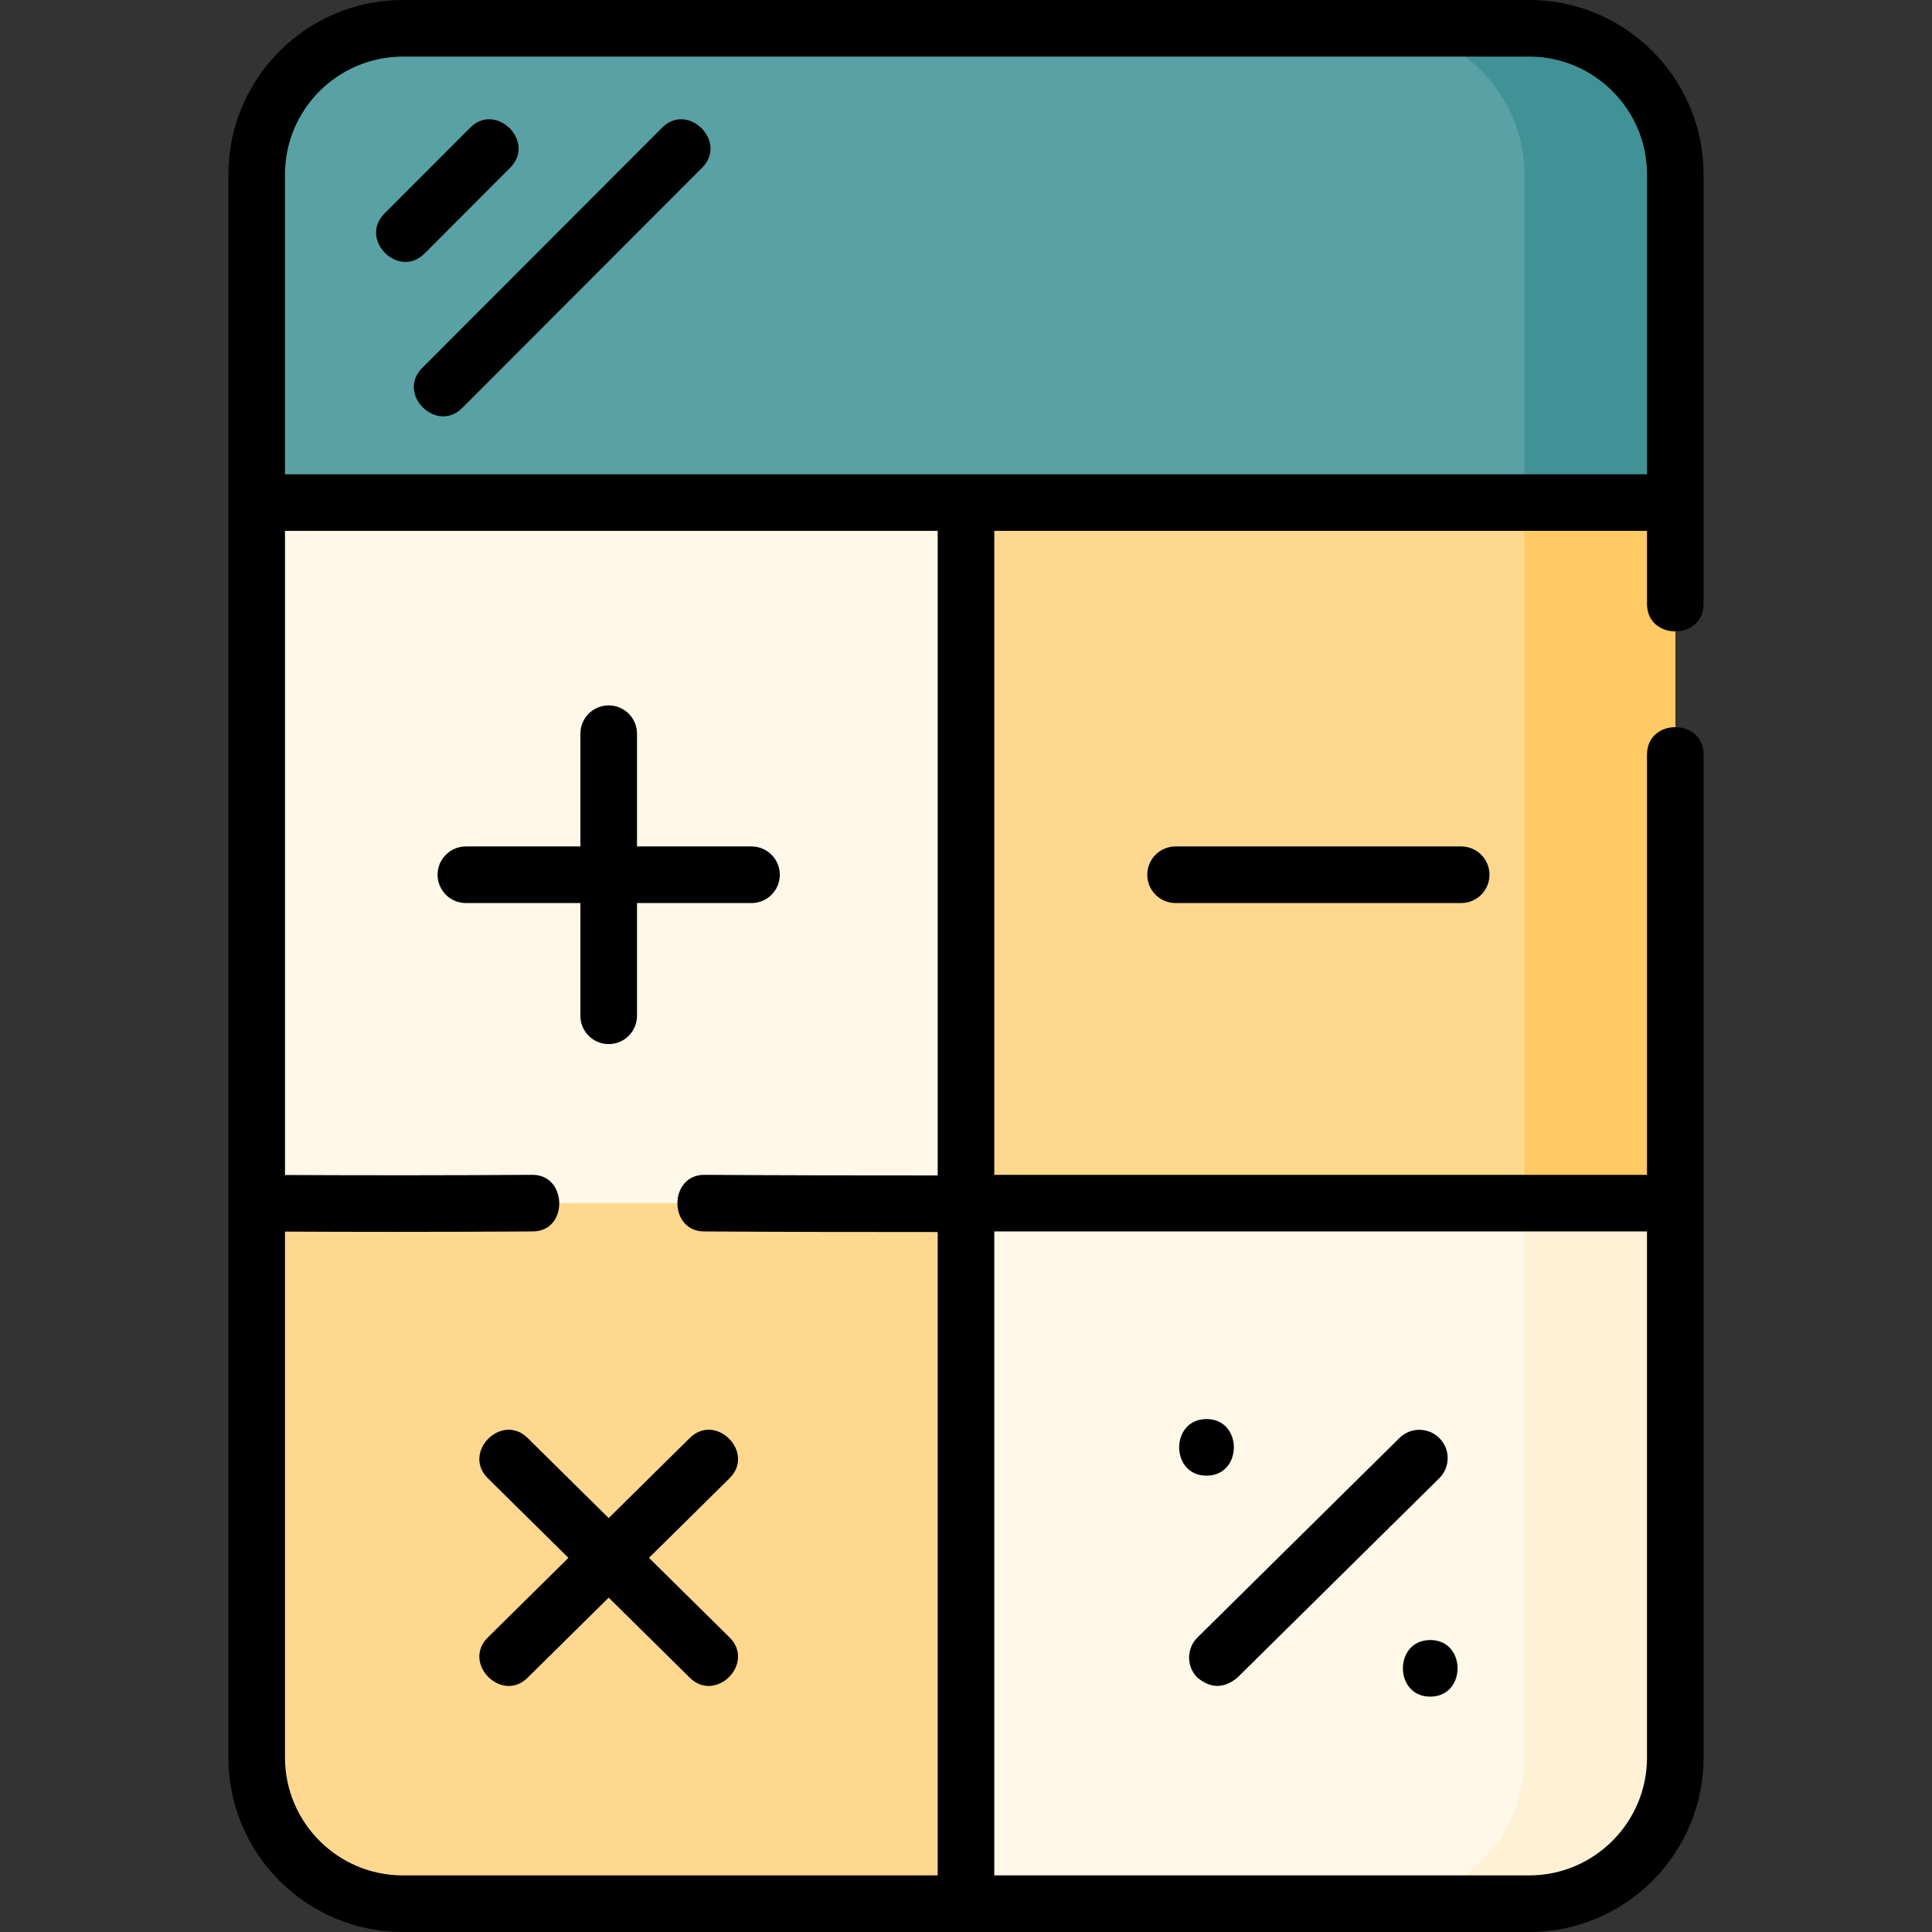 <svg id="Layer_1" enable-background="new 0 0 512 512" height="512" viewBox="0 0 512 512" width="512" xmlns="http://www.w3.org/2000/svg"><rect x="0" y="0" width="512" height="512" fill="#333333" stroke="none"/><g><g><g><g><g><g><path d="m443.973 144.308h-375.946v-98.077c0-21.391 17.341-38.731 38.731-38.731h298.484c21.391 0 38.731 17.34 38.731 38.731z" fill="#59a1a5"/><path d="m443.973 133.799v-87.568c0-21.391-17.341-38.731-38.731-38.731h-40c21.39 0 38.731 17.341 38.731 38.731v87.568z" fill="#419296"/><path d="m405.242 504.5h-298.484c-21.391 0-38.731-17.341-38.731-38.731v-332.581h375.946v332.581c0 21.39-17.34 38.731-38.731 38.731z" fill="#ffd88f"/><path d="m403.973 133.188v332.581c0 21.391-17.341 38.731-38.731 38.731h40c21.39 0 38.731-17.341 38.731-38.731v-332.581z" fill="#ffc963"/><g><path d="m68.027 133.188h187.973v185.656h-187.973z" fill="#fff7e8"/><path d="m256 318.844v185.656h149.001c21.524 0 38.972-17.233 38.972-38.492v-147.164z" fill="#fff7e8"/><path d="m403.973 318.844v147.164c0 21.258-17.448 38.492-38.972 38.492h40c21.524 0 38.972-17.233 38.972-38.492v-147.164z" fill="#fff1d6"/></g></g></g></g></g></g><g><path d="m405.242 0h-298.483c-25.493 0-46.232 20.739-46.232 46.231v272.555.009.011 146.963c0 25.492 20.739 46.231 46.23 46.231h298.484c25.491 0 46.23-20.739 46.23-46.231v-265.795c0-9.697-15-9.697-15 0v111.37h-172.971v-170.656h172.973v19.362c0 9.697 15 9.697 15 0v-113.819c0-25.492-20.739-46.231-46.231-46.231zm31.231 465.769c0 17.221-14.01 31.231-31.23 31.231h-141.743v-170.656h172.973zm-187.973-154.269c-20.254-.002-41.052-.018-61.855-.156-9.433 0-9.529 14.936-.101 15 20.853.139 41.676.154 61.956.156v170.5h-141.742c-17.221 0-31.23-14.011-31.23-31.231v-139.383c9.54.048 19.257.074 28.999.074 12.323 0 24.67-.039 36.702-.116 9.473-.063 9.169-15-.097-15-21.511.14-44.029.154-65.604.043v-170.699h172.972zm-172.973-185.812v-79.457c0-17.22 14.01-31.231 31.232-31.231h298.484c17.221 0 31.23 14.011 31.23 31.231v79.456h-360.946z"/><path d="m123.464 239.316h30.347v29.881c0 4.143 3.358 7.5 7.5 7.5s7.5-3.357 7.5-7.5v-29.881h30.347c4.142 0 7.5-3.357 7.5-7.5s-3.358-7.5-7.5-7.5h-30.347v-29.881c0-4.143-3.358-7.5-7.5-7.5s-7.5 3.357-7.5 7.5v29.881h-30.347c-4.142 0-7.5 3.357-7.5 7.5s3.358 7.5 7.5 7.5z"/><path d="m139.82 381.078c-6.901-6.813-17.441 3.858-10.541 10.672l21.36 21.097-21.36 21.097c-6.906 6.82 3.651 17.477 10.541 10.672l21.492-21.227 21.492 21.227c6.891 6.804 17.447-3.852 10.541-10.672l-21.36-21.097 21.36-21.097c6.9-6.814-3.642-17.486-10.541-10.672l-21.492 21.227z"/><path d="m311.536 224.316c-4.143 0-7.5 3.357-7.5 7.5s3.357 7.5 7.5 7.5h75.694c4.143 0 7.5-3.357 7.5-7.5s-3.357-7.5-7.5-7.5z"/><path d="m317.285 444.55c3.526 2.951 7.062 2.973 10.606.065l53.524-52.865c2.947-2.91 2.977-7.659.065-10.606s-7.66-2.976-10.606-.065l-53.524 52.865c-2.946 2.91-2.976 7.659-.065 10.606z"/><path d="m319.739 391.068c9.652 0 9.668-15 0-15-9.652 0-9.668 15 0 15z"/><path d="m379.027 449.625c9.652 0 9.668-15 0-15-9.651 0-9.667 15 0 15z"/><path d="m135.226 44.426c6.851-6.862-3.766-17.464-10.615-10.598l-22.734 22.77c-6.851 6.861 3.764 17.463 10.615 10.598z"/><path d="m175.47 33.828-63.593 63.692c-6.851 6.861 3.764 17.463 10.615 10.598l63.593-63.691c6.852-6.863-3.765-17.466-10.615-10.599z"/></g></g></svg>